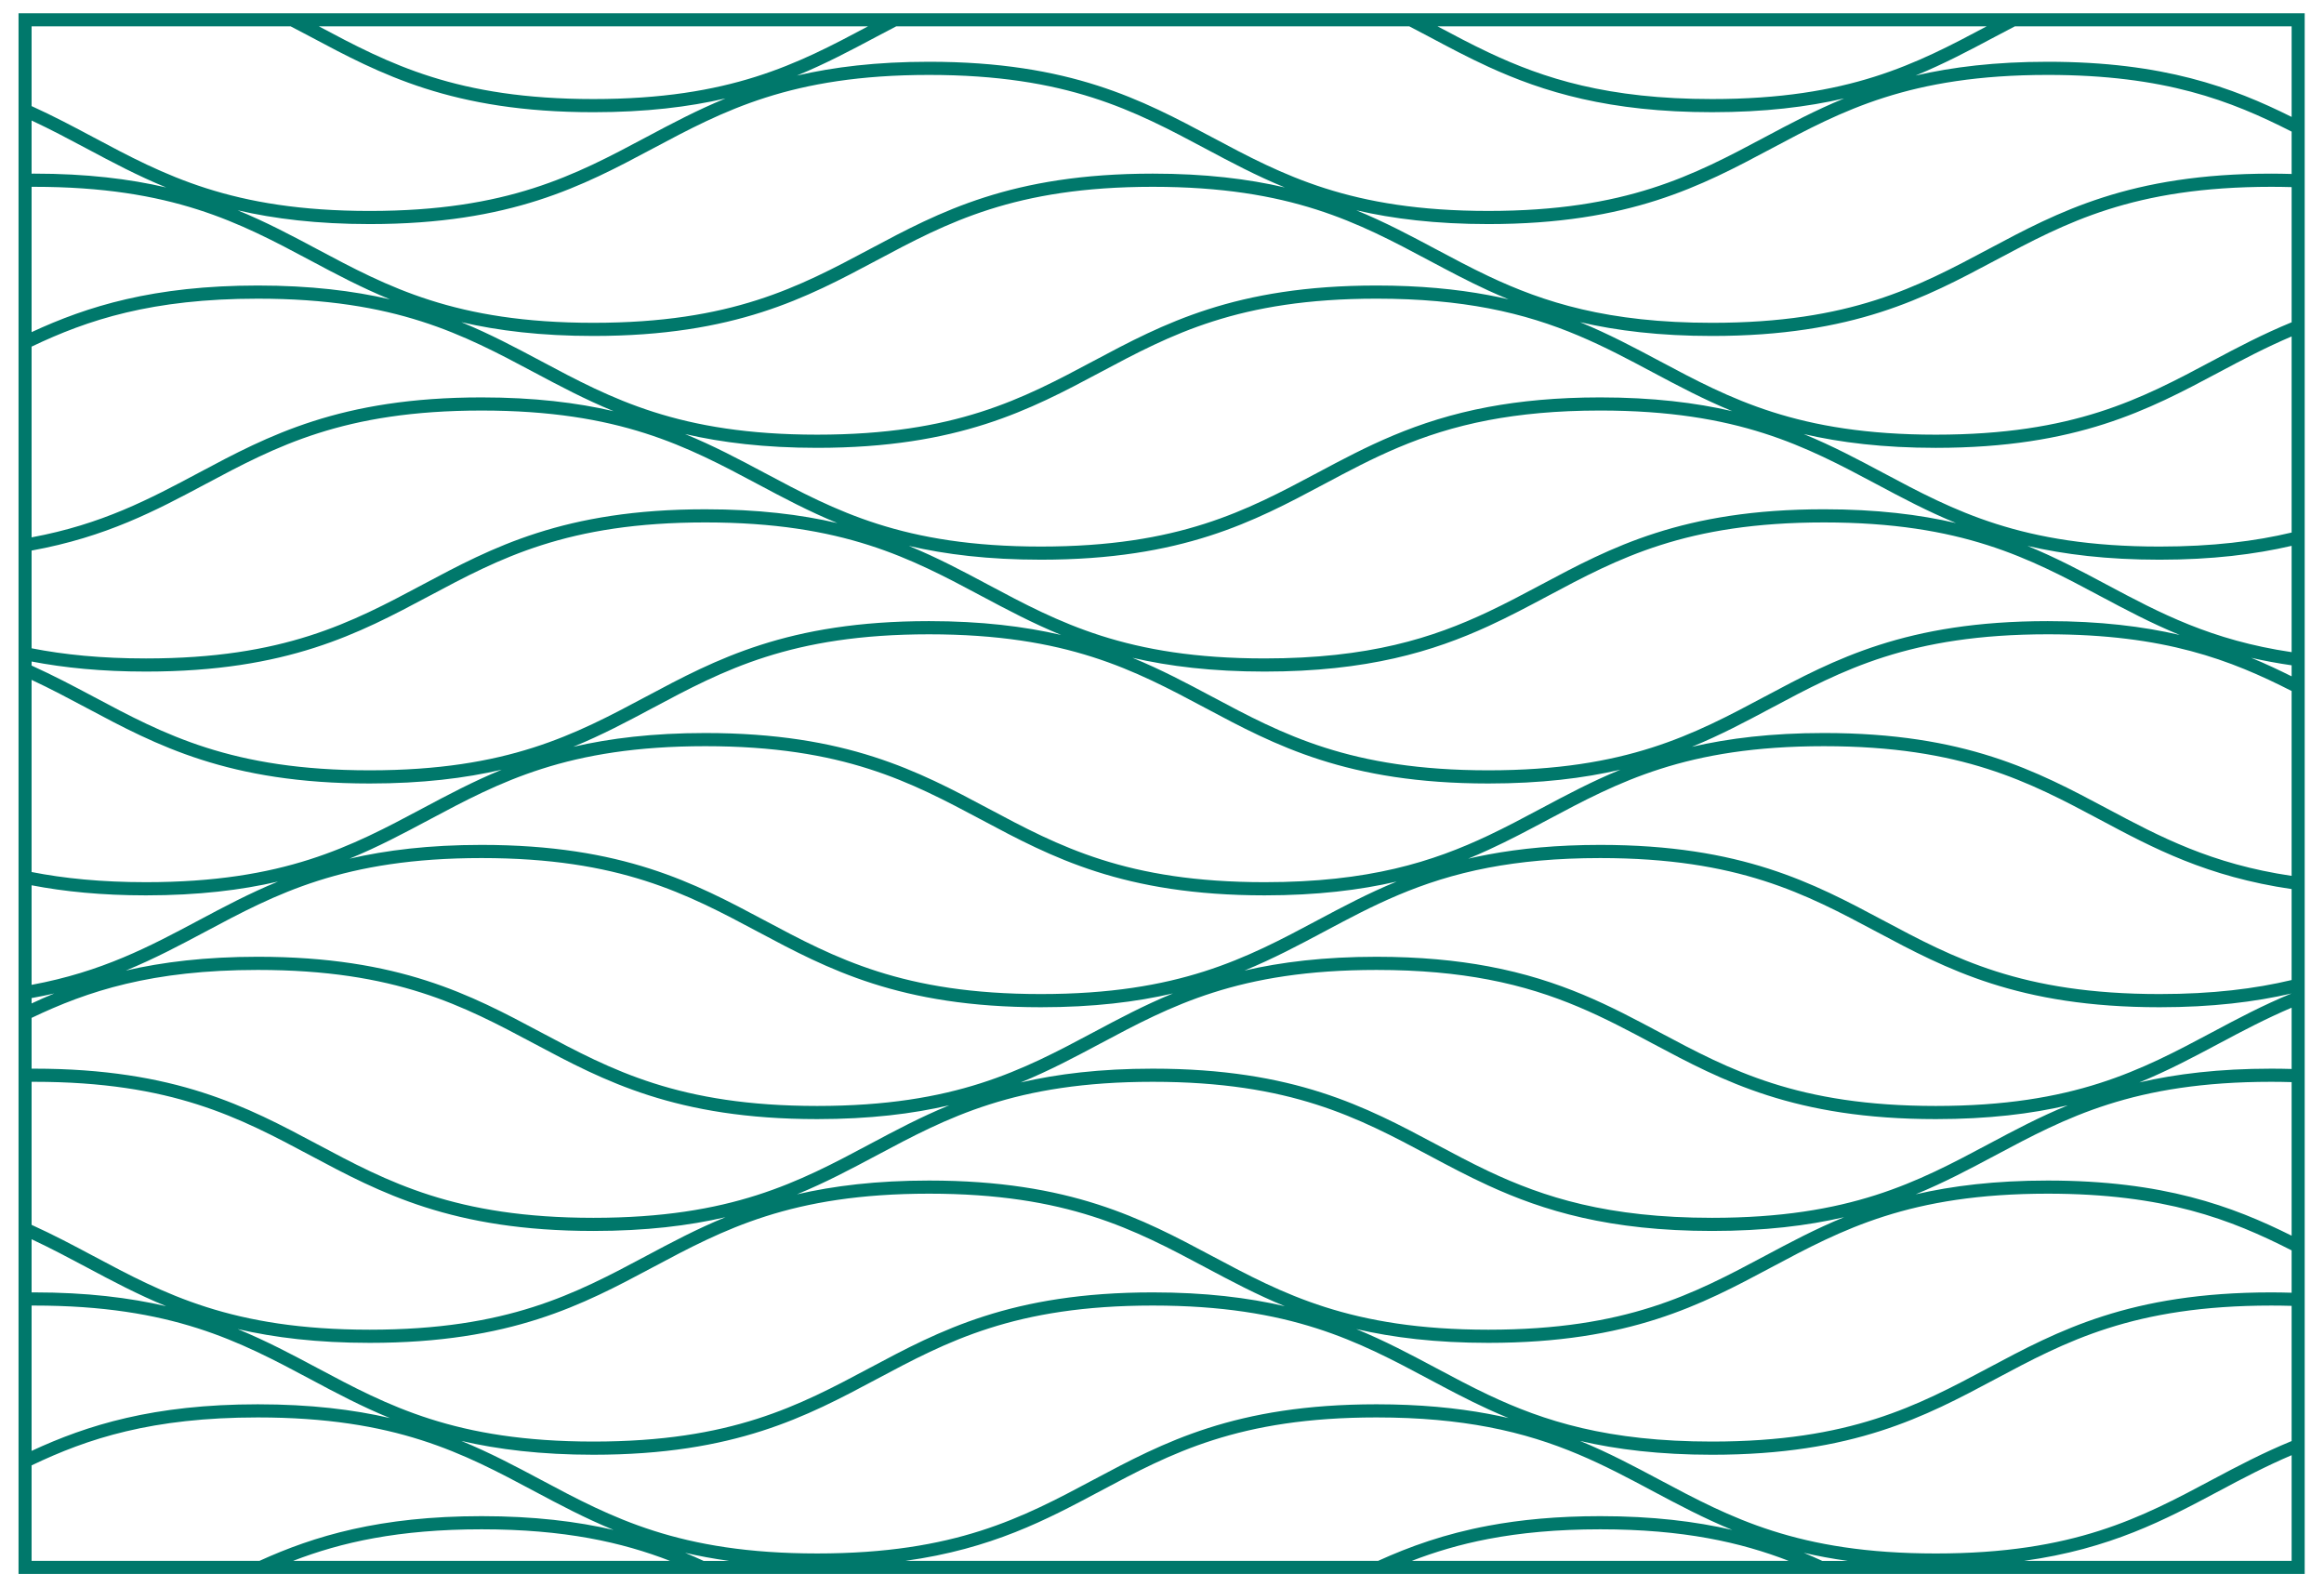 <?xml version="1.0" encoding="utf-8"?>
<!-- Generator: Adobe Illustrator 16.0.0, SVG Export Plug-In . SVG Version: 6.00 Build 0)  -->
<!DOCTYPE svg PUBLIC "-//W3C//DTD SVG 1.1//EN" "http://www.w3.org/Graphics/SVG/1.1/DTD/svg11.dtd">
<svg version="1.1" xmlns="http://www.w3.org/2000/svg" xmlns:xlink="http://www.w3.org/1999/xlink" x="0px" y="0px" width="350px"
	 height="239px" viewBox="0 0 350 239" enable-background="new 0 0 350 239" xml:space="preserve">
<g id="Layer_1">
	<path fill="#00786B" d="M2.791,2.001v235.013h344.301V2.001H2.791z M345.124,17.605c-8.931-4.452-19.333-8.304-36.739-8.304
		c-7.901,0-14.354,0.793-19.889,2.075c4.339-1.781,8.16-3.817,11.933-5.825c1.004-0.535,2.007-1.056,3.01-1.582h41.686V17.605z
		 M103.177,233.831c2.064,0.479,4.257,0.888,6.605,1.215h-3.824C105.052,234.631,104.132,234.222,103.177,233.831z M5.136,28.131
		c20.811,0,30.937,5.398,41.652,11.114c3.772,2.013,7.592,4.047,11.933,5.827c-5.533-1.282-11.989-2.077-19.891-2.077
		c-15.706,0-25.707,3.136-34.071,7.018V28.134C4.885,28.133,5.009,28.131,5.136,28.131z M4.759,26.15v-8.005
		c2.865,1.34,5.582,2.784,8.334,4.25c3.771,2.015,7.594,4.049,11.933,5.833c-5.533-1.287-11.99-2.082-19.891-2.082
		C5.009,26.147,4.885,26.149,4.759,26.15z M131.959,5.551c1.003-0.535,2.007-1.056,3.01-1.582h77.28
		c1.001,0.526,2.007,1.046,3.01,1.582c2.866,1.528,5.76,3.07,8.888,4.504c8.289,3.801,18.225,6.84,33.696,6.84
		c7.897,0,14.354-0.794,19.889-2.075c-4.341,1.785-8.16,3.819-11.931,5.827c-10.718,5.716-20.842,11.117-41.652,11.117h-0.002
		c-20.809,0-30.932-5.4-41.648-11.117c-10.46-5.578-21.276-11.346-42.583-11.346c-7.901,0-14.356,0.793-19.892,2.077
		C124.364,9.595,128.187,7.559,131.959,5.551z M89.372,14.915c-20.609,0-30.738-5.294-41.343-10.945h82.689
		C120.113,9.621,109.985,14.915,89.372,14.915z M216.503,3.97h82.685c-10.604,5.651-20.731,10.945-41.344,10.945
		c-15.7,0-25.315-3.072-33.696-7.036C221.527,6.642,219.028,5.313,216.503,3.97z M139.916,11.283
		c20.812,0,30.934,5.398,41.65,11.112c3.771,2.015,7.593,4.049,11.931,5.833c-5.531-1.287-11.986-2.082-19.886-2.082
		c-21.306,0-32.124,5.77-42.583,11.349c-10.718,5.715-20.842,11.116-41.655,11.116c-20.809,0-30.933-5.401-41.65-11.116
		c-3.772-2.013-7.593-4.047-11.932-5.828c5.533,1.283,11.989,2.076,19.89,2.076c21.306,0,32.124-5.77,42.586-11.349
		C108.981,16.681,119.103,11.283,139.916,11.283z M257.844,183.387c-15.7,0-25.315-3.074-33.696-7.034
		c-2.727-1.293-5.322-2.679-7.954-4.082c-10.461-5.578-21.277-11.346-42.583-11.346c-7.901,0-14.358,0.792-19.89,2.077
		c4.34-1.78,8.16-3.816,11.932-5.827c10.719-5.718,20.841-11.116,41.652-11.116c6.56,0,12.055,0.535,16.844,1.45
		c10.406,1.986,17.468,5.749,24.807,9.666c10.462,5.576,21.278,11.347,42.581,11.347c7.902,0,14.359-0.793,19.889-2.079
		c-4.338,1.781-8.157,3.816-11.929,5.828C288.777,177.99,278.656,183.387,257.844,183.387z M277.73,183.292
		c-4.339,1.775-8.158,3.814-11.929,5.826c-10.718,5.717-20.842,11.116-41.652,11.116h-0.002c-20.809,0-30.932-5.399-41.648-11.116
		c-10.46-5.577-21.276-11.345-42.583-11.345c-7.901,0-14.356,0.796-19.889,2.076c4.338-1.783,8.16-3.818,11.933-5.829
		c10.715-5.716,20.84-11.115,41.65-11.115c20.81,0,30.934,5.399,41.65,11.115c2.866,1.528,5.76,3.069,8.888,4.503
		c8.289,3.804,18.225,6.842,33.696,6.842C265.741,185.365,272.196,184.573,277.73,183.292z M123.067,166.541
		c-20.812,0-30.934-5.402-41.652-11.116c-10.461-5.58-21.278-11.35-42.585-11.35c-7.899,0-14.354,0.799-19.885,2.077
		c4.339-1.783,8.161-3.817,11.929-5.823c10.718-5.72,20.841-11.117,41.651-11.117c20.811,0,30.933,5.397,41.651,11.117
		c10.462,5.578,21.277,11.346,42.584,11.346c7.902,0,14.359-0.795,19.89-2.08c-4.339,1.782-8.159,3.817-11.932,5.83
		C154.002,161.139,143.879,166.541,123.067,166.541z M291.535,166.541c-20.807,0-30.932-5.402-41.65-11.116
		c-7.269-3.878-14.717-7.845-25.737-9.908c-4.832-0.903-10.348-1.441-16.844-1.441c-7.902,0-14.357,0.799-19.889,2.078
		c4.338-1.784,8.159-3.814,11.931-5.824c7.338-3.916,14.399-7.681,24.802-9.668c4.792-0.91,10.288-1.449,16.852-1.449
		c20.811,0,30.933,5.397,41.65,11.117c10.461,5.578,21.277,11.346,42.582,11.346c7.899,0,14.354-0.795,19.887-2.075
		c-4.339,1.777-8.158,3.813-11.931,5.825C322.472,161.139,312.348,166.541,291.535,166.541z M198.414,138.577
		c-10.721,5.716-20.842,11.113-41.654,11.113s-30.934-5.397-41.651-11.113c-10.46-5.576-21.278-11.347-42.584-11.347
		c-7.9,0-14.355,0.793-19.887,2.076c4.338-1.779,8.16-3.816,11.93-5.829c10.716-5.713,20.839-11.112,41.651-11.112
		c20.81,0,30.934,5.399,41.651,11.112c10.461,5.581,21.278,11.351,42.587,11.351c7.897,0,14.354-0.796,19.89-2.079
		C206.004,134.532,202.187,136.565,198.414,138.577z M190.458,132.844c-20.816,0-30.938-5.397-41.654-11.113
		c-10.462-5.576-21.279-11.348-42.586-11.348c-7.898,0-14.353,0.796-19.883,2.074c4.337-1.775,8.158-3.813,11.928-5.825
		c10.716-5.715,20.839-11.114,41.65-11.114c20.812,0,30.934,5.399,41.653,11.114c10.457,5.578,21.277,11.351,42.582,11.351h0.002
		c7.9,0,14.357-0.793,19.891-2.08c-4.34,1.783-8.159,3.818-11.931,5.828c-2.636,1.406-5.232,2.789-7.962,4.082
		C215.77,129.773,206.153,132.844,190.458,132.844z M224.149,115.998h-0.002c-20.811,0-30.934-5.397-41.65-11.116
		c-3.774-2.011-7.594-4.046-11.937-5.826c5.534,1.281,11.991,2.073,19.897,2.073c15.467,0,25.402-3.036,33.689-6.836
		c3.13-1.437,6.025-2.979,8.894-4.508c10.718-5.72,20.84-11.115,41.65-11.115s30.936,5.396,41.652,11.115
		c3.771,2.009,7.594,4.044,11.932,5.829c-5.533-1.282-11.986-2.082-19.889-2.082c-21.306,0-32.123,5.772-42.585,11.35
		C255.084,110.601,244.962,115.998,224.149,115.998z M274.691,76.689c-21.307,0-32.123,5.769-42.582,11.35
		c-2.636,1.4-5.232,2.786-7.962,4.076c-8.378,3.961-17.994,7.037-33.689,7.037c-20.816,0-30.938-5.399-41.654-11.113
		c-3.773-2.016-7.594-4.052-11.934-5.832c5.533,1.284,11.99,2.076,19.891,2.076c21.308,0,32.125-5.768,42.585-11.347
		c7.338-3.912,14.399-7.675,24.802-9.662c4.792-0.913,10.288-1.453,16.852-1.453c20.811,0,30.933,5.401,41.65,11.114
		c3.771,2.013,7.59,4.048,11.931,5.83C289.047,77.481,282.594,76.689,274.691,76.689z M240.999,59.843
		c-6.497,0-12.018,0.54-16.852,1.44c-11.017,2.062-18.463,6.029-25.733,9.905c-10.721,5.716-20.842,11.115-41.654,11.115
		s-30.934-5.399-41.651-11.115c-3.772-2.012-7.594-4.045-11.934-5.825c5.534,1.28,11.99,2.075,19.892,2.075
		c21.307,0,32.125-5.77,42.585-11.346c10.719-5.716,20.841-11.117,41.652-11.117c6.56,0,12.055,0.535,16.844,1.448
		c10.406,1.986,17.468,5.754,24.807,9.669c3.771,2.007,7.594,4.044,11.93,5.825C255.353,60.636,248.897,59.843,240.999,59.843z
		 M224.147,44.436c-4.832-0.902-10.348-1.441-16.844-1.441c-21.307,0-32.122,5.769-42.585,11.344
		c-10.717,5.718-20.839,11.115-41.652,11.115c-20.812,0-30.934-5.397-41.652-11.115c-3.772-2.008-7.593-4.043-11.935-5.825
		c5.534,1.283,11.991,2.077,19.891,2.077c21.309,0,32.125-5.768,42.588-11.346c10.715-5.716,20.84-11.114,41.65-11.114
		c20.81,0,30.934,5.398,41.65,11.114c2.866,1.523,5.76,3.068,8.888,4.505c0.99,0.451,2.003,0.893,3.045,1.322
		C226.208,44.844,225.193,44.631,224.147,44.436z M38.83,44.976c20.811,0,30.934,5.401,41.652,11.117
		c3.771,2.007,7.593,4.044,11.932,5.825c-5.532-1.282-11.987-2.075-19.889-2.075c-21.307,0-32.124,5.769-42.583,11.346
		c-7.426,3.96-14.575,7.764-25.183,9.729V52.197C13.228,48.146,22.894,44.976,38.83,44.976z M30.874,72.936
		c10.718-5.713,20.841-11.114,41.651-11.114c20.811,0,30.933,5.401,41.651,11.114c3.774,2.013,7.594,4.048,11.931,5.83
		c-5.531-1.284-11.986-2.076-19.89-2.076c-21.305,0-32.121,5.769-42.581,11.35c-10.716,5.714-20.841,11.113-41.65,11.113
		c-6.738,0-12.346-0.57-17.227-1.529V82.907C15.984,80.868,23.521,76.858,30.874,72.936z M21.986,101.129
		c21.305,0,32.122-5.765,42.583-11.344c10.716-5.72,20.839-11.115,41.651-11.115c20.81,0,30.934,5.396,41.651,11.115
		c3.773,2.009,7.596,4.044,11.937,5.829c-5.535-1.28-11.992-2.082-19.895-2.082c-21.306,0-32.123,5.772-42.583,11.35
		c-10.716,5.719-20.839,11.116-41.65,11.116s-30.935-5.397-41.65-11.116c-2.976-1.585-6.001-3.178-9.27-4.658v-0.61
		C9.684,100.561,15.314,101.129,21.986,101.129z M13.095,106.632c10.46,5.578,21.279,11.351,42.583,11.351
		c7.9,0,14.354-0.793,19.888-2.079c-4.339,1.782-8.161,3.817-11.931,5.827c-10.716,5.716-20.841,11.113-41.65,11.113
		c-6.738,0-12.346-0.57-17.227-1.529v-28.936C7.625,103.719,10.342,105.165,13.095,106.632z M21.986,134.828
		c7.899,0,14.353-0.796,19.885-2.078c-4.338,1.782-8.157,3.819-11.929,5.827c-7.426,3.96-14.575,7.763-25.183,9.728v-14.993
		C9.683,134.26,15.317,134.828,21.986,134.828z M8.177,149.6c-1.178,0.482-2.308,0.99-3.418,1.505v-0.81
		C5.934,150.082,7.08,149.854,8.177,149.6z M38.83,146.059c20.811,0,30.934,5.398,41.652,11.116
		c10.461,5.576,21.277,11.347,42.584,11.347c7.901,0,14.36-0.793,19.892-2.08c-4.342,1.782-8.161,3.817-11.933,5.829
		c-10.718,5.72-20.842,11.116-41.655,11.116c-20.809,0-30.933-5.396-41.65-11.116c-10.461-5.578-21.277-11.346-42.585-11.346
		c-0.128,0-0.252,0.003-0.377,0.005v-7.652C13.228,149.227,22.894,146.059,38.83,146.059z M5.136,162.905
		c20.811,0,30.937,5.399,41.652,11.115c10.46,5.578,21.279,11.345,42.583,11.345c7.903,0,14.358-0.792,19.893-2.073
		c-4.341,1.775-8.161,3.814-11.934,5.826c-10.717,5.717-20.838,11.116-41.652,11.116c-20.812,0-30.935-5.399-41.651-11.116
		c-2.98-1.589-5.996-3.189-9.268-4.672v-21.538C4.885,162.907,5.009,162.905,5.136,162.905z M13.094,190.864
		c3.771,2.016,7.592,4.048,11.932,5.832c-5.533-1.284-11.991-2.08-19.89-2.08c-0.127,0-0.251,0.002-0.377,0.003v-8.005
		C7.624,187.954,10.341,189.397,13.094,190.864z M5.136,196.599c20.811,0,30.937,5.397,41.652,11.114
		c3.772,2.016,7.592,4.05,11.933,5.826c-5.534-1.28-11.991-2.071-19.891-2.071c-15.706,0-25.707,3.133-34.071,7.014v-21.88
		C4.885,196.601,5.009,196.599,5.136,196.599z M47.721,205.964c-3.772-2.01-7.593-4.043-11.93-5.824
		c5.53,1.283,11.986,2.076,19.887,2.076c21.306,0,32.124-5.765,42.586-11.352c10.717-5.714,20.838-11.113,41.651-11.113
		c20.812,0,30.934,5.399,41.65,11.113c3.771,2.012,7.593,4.048,11.931,5.832c-5.533-1.284-11.986-2.08-19.886-2.08
		c-21.306,0-32.124,5.771-42.583,11.348c-10.718,5.72-20.842,11.115-41.655,11.115C68.563,217.079,58.438,211.684,47.721,205.964z
		 M89.372,219.064c21.309,0,32.125-5.771,42.588-11.352c10.715-5.717,20.84-11.114,41.65-11.114c20.81,0,30.934,5.397,41.65,11.114
		c2.866,1.528,5.76,3.071,8.888,4.506c0.99,0.453,2.003,0.895,3.045,1.32c-0.986-0.224-1.999-0.437-3.045-0.634
		c-4.832-0.899-10.348-1.438-16.844-1.438c-21.307,0-32.122,5.766-42.585,11.343c-10.717,5.718-20.839,11.12-41.652,11.12
		c-20.812,0-30.934-5.402-41.652-11.12c-3.771-2.009-7.592-4.043-11.934-5.825C75.016,218.267,81.472,219.064,89.372,219.064z
		 M165.652,224.563c10.719-5.72,20.841-11.118,41.652-11.118c6.56,0,12.055,0.54,16.844,1.452
		c10.406,1.983,17.468,5.748,24.807,9.666c3.771,2.007,7.594,4.042,11.93,5.824c-5.531-1.28-11.986-2.076-19.885-2.076
		c-6.497,0-12.018,0.538-16.852,1.442c-6.562,1.228-11.856,3.134-16.604,5.292h-71.205
		C149.375,233.235,157.622,228.844,165.652,224.563z M224.147,231.745c4.792-0.915,10.288-1.452,16.852-1.452
		c12.51,0,21.151,1.956,28.388,4.753h-56.769C216.056,233.717,219.808,232.574,224.147,231.745z M271.65,233.831
		c2.064,0.479,4.257,0.888,6.603,1.215h-3.821C273.525,234.631,272.605,234.222,271.65,233.831z M249.885,222.811
		c-3.771-2.009-7.588-4.043-11.926-5.825c5.533,1.281,11.984,2.079,19.885,2.079c21.308,0,32.123-5.771,42.585-11.352
		c10.715-5.717,20.838-11.114,41.648-11.114c1.046,0,2.055,0.018,3.047,0.045v20.359c-4.331,1.778-8.17,3.798-11.937,5.808
		c-10.716,5.718-20.84,11.12-41.652,11.12C270.729,233.931,260.604,228.528,249.885,222.811z M342.077,194.616
		c-21.307,0-32.121,5.771-42.582,11.348c-10.718,5.72-20.839,11.115-41.651,11.115c-15.7,0-25.315-3.07-33.696-7.035
		c-2.727-1.29-5.322-2.676-7.954-4.08c-3.772-2.01-7.592-4.043-11.931-5.824c5.531,1.283,11.986,2.076,19.885,2.076h0.002
		c21.307,0,32.123-5.765,42.584-11.352c10.716-5.714,20.839-11.113,41.651-11.113c17.633,0,27.59,3.88,36.739,8.54v6.376
		C344.13,194.64,343.125,194.616,342.077,194.616z M308.385,177.773c-7.901,0-14.354,0.796-19.887,2.076
		c4.337-1.783,8.158-3.819,11.931-5.829c10.715-5.716,20.838-11.115,41.648-11.115c1.046,0,2.055,0.02,3.047,0.047v23.125
		C336.193,181.624,325.791,177.773,308.385,177.773z M342.077,160.925c-7.898,0-14.355,0.792-19.885,2.072
		c4.338-1.775,8.157-3.812,11.929-5.822c3.587-1.913,7.125-3.78,11.003-5.431v9.227C344.13,160.943,343.121,160.925,342.077,160.925
		z M325.231,149.69c-20.809,0-30.935-5.397-41.65-11.113c-10.46-5.576-21.275-11.347-42.582-11.347
		c-6.497,0-12.018,0.54-16.852,1.442c-1.044,0.194-2.057,0.407-3.041,0.636c1.042-0.431,2.054-0.87,3.041-1.325v0.001
		c3.13-1.436,6.025-2.975,8.894-4.507c10.718-5.713,20.84-11.112,41.65-11.112s30.936,5.399,41.652,11.112
		c7.917,4.226,16.056,8.549,28.78,10.404v13.697C339.641,148.886,333.232,149.69,325.231,149.69z M317.275,121.73
		c-10.461-5.576-21.275-11.348-42.584-11.348c-7.9,0-14.355,0.796-19.889,2.079c4.338-1.78,8.161-3.818,11.933-5.83
		c10.716-5.715,20.837-11.114,41.651-11.114c17.631,0,27.588,3.877,36.737,8.538v27.84
		C333.019,130.105,325.305,126.011,317.275,121.73z M339.036,99.056c1.908,0.441,3.938,0.817,6.088,1.13v1.662
		C343.181,100.879,341.177,99.934,339.036,99.056z M317.275,88.039c-3.77-2.016-7.591-4.051-11.929-5.832
		c5.529,1.284,11.984,2.076,19.885,2.076c7.909,0,14.355-0.803,19.893-2.088v16.009C333.019,96.414,325.305,92.321,317.275,88.039z
		 M325.231,82.304c-20.809,0-30.935-5.399-41.65-11.115c-3.771-2.012-7.59-4.044-11.931-5.825c5.531,1.28,11.988,2.075,19.885,2.075
		c21.311,0,32.125-5.77,42.586-11.346c3.587-1.914,7.125-3.779,11.003-5.43v29.53C339.641,81.498,333.232,82.304,325.231,82.304z
		 M333.188,54.339c-10.716,5.718-20.84,11.115-41.652,11.115c-20.807,0-30.932-5.397-41.65-11.115
		c-3.771-2.008-7.59-4.043-11.928-5.825c5.533,1.283,11.986,2.077,19.887,2.077c21.308,0,32.123-5.768,42.585-11.346
		c10.715-5.716,20.838-11.114,41.648-11.114c1.046,0,2.055,0.019,3.047,0.045v20.356C340.793,50.311,336.954,52.332,333.188,54.339z
		 M342.077,26.147c-21.307,0-32.121,5.77-42.582,11.349c-10.718,5.715-20.839,11.116-41.651,11.116
		c-15.7,0-25.315-3.074-33.696-7.039c-2.727-1.292-5.322-2.676-7.954-4.078c-3.772-2.013-7.592-4.047-11.931-5.828
		c5.531,1.283,11.986,2.076,19.885,2.076h0.002c21.307,0,32.123-5.77,42.584-11.349c10.716-5.714,20.839-11.112,41.651-11.112
		c17.633,0,27.59,3.877,36.739,8.537v6.378C344.13,26.17,343.125,26.147,342.077,26.147z M43.778,3.97
		c1.002,0.526,2.006,1.046,3.01,1.582c10.46,5.578,21.279,11.345,42.583,11.345c7.903,0,14.359-0.794,19.893-2.075
		c-4.338,1.785-8.161,3.819-11.934,5.827c-10.717,5.716-20.838,11.117-41.652,11.117c-20.812,0-30.935-5.4-41.651-11.117
		c-2.98-1.589-5.996-3.191-9.268-4.673V3.97H43.778z M4.759,220.665c8.468-4.052,18.134-7.22,34.071-7.22
		c20.811,0,30.934,5.398,41.652,11.118c3.771,2.008,7.593,4.044,11.931,5.824c-5.531-1.28-11.987-2.076-19.889-2.076
		c-15.32,0-25.212,2.984-33.453,6.734H4.759V220.665z M100.912,235.046H44.138c7.236-2.797,15.877-4.753,28.387-4.753
		S93.676,232.249,100.912,235.046z M304.81,235.046c13.035-1.811,21.281-6.202,29.312-10.482c3.587-1.915,7.125-3.781,11.003-5.432
		v15.914H304.81z"/>
</g>
<g id="Layer_2">
</g>
</svg>
